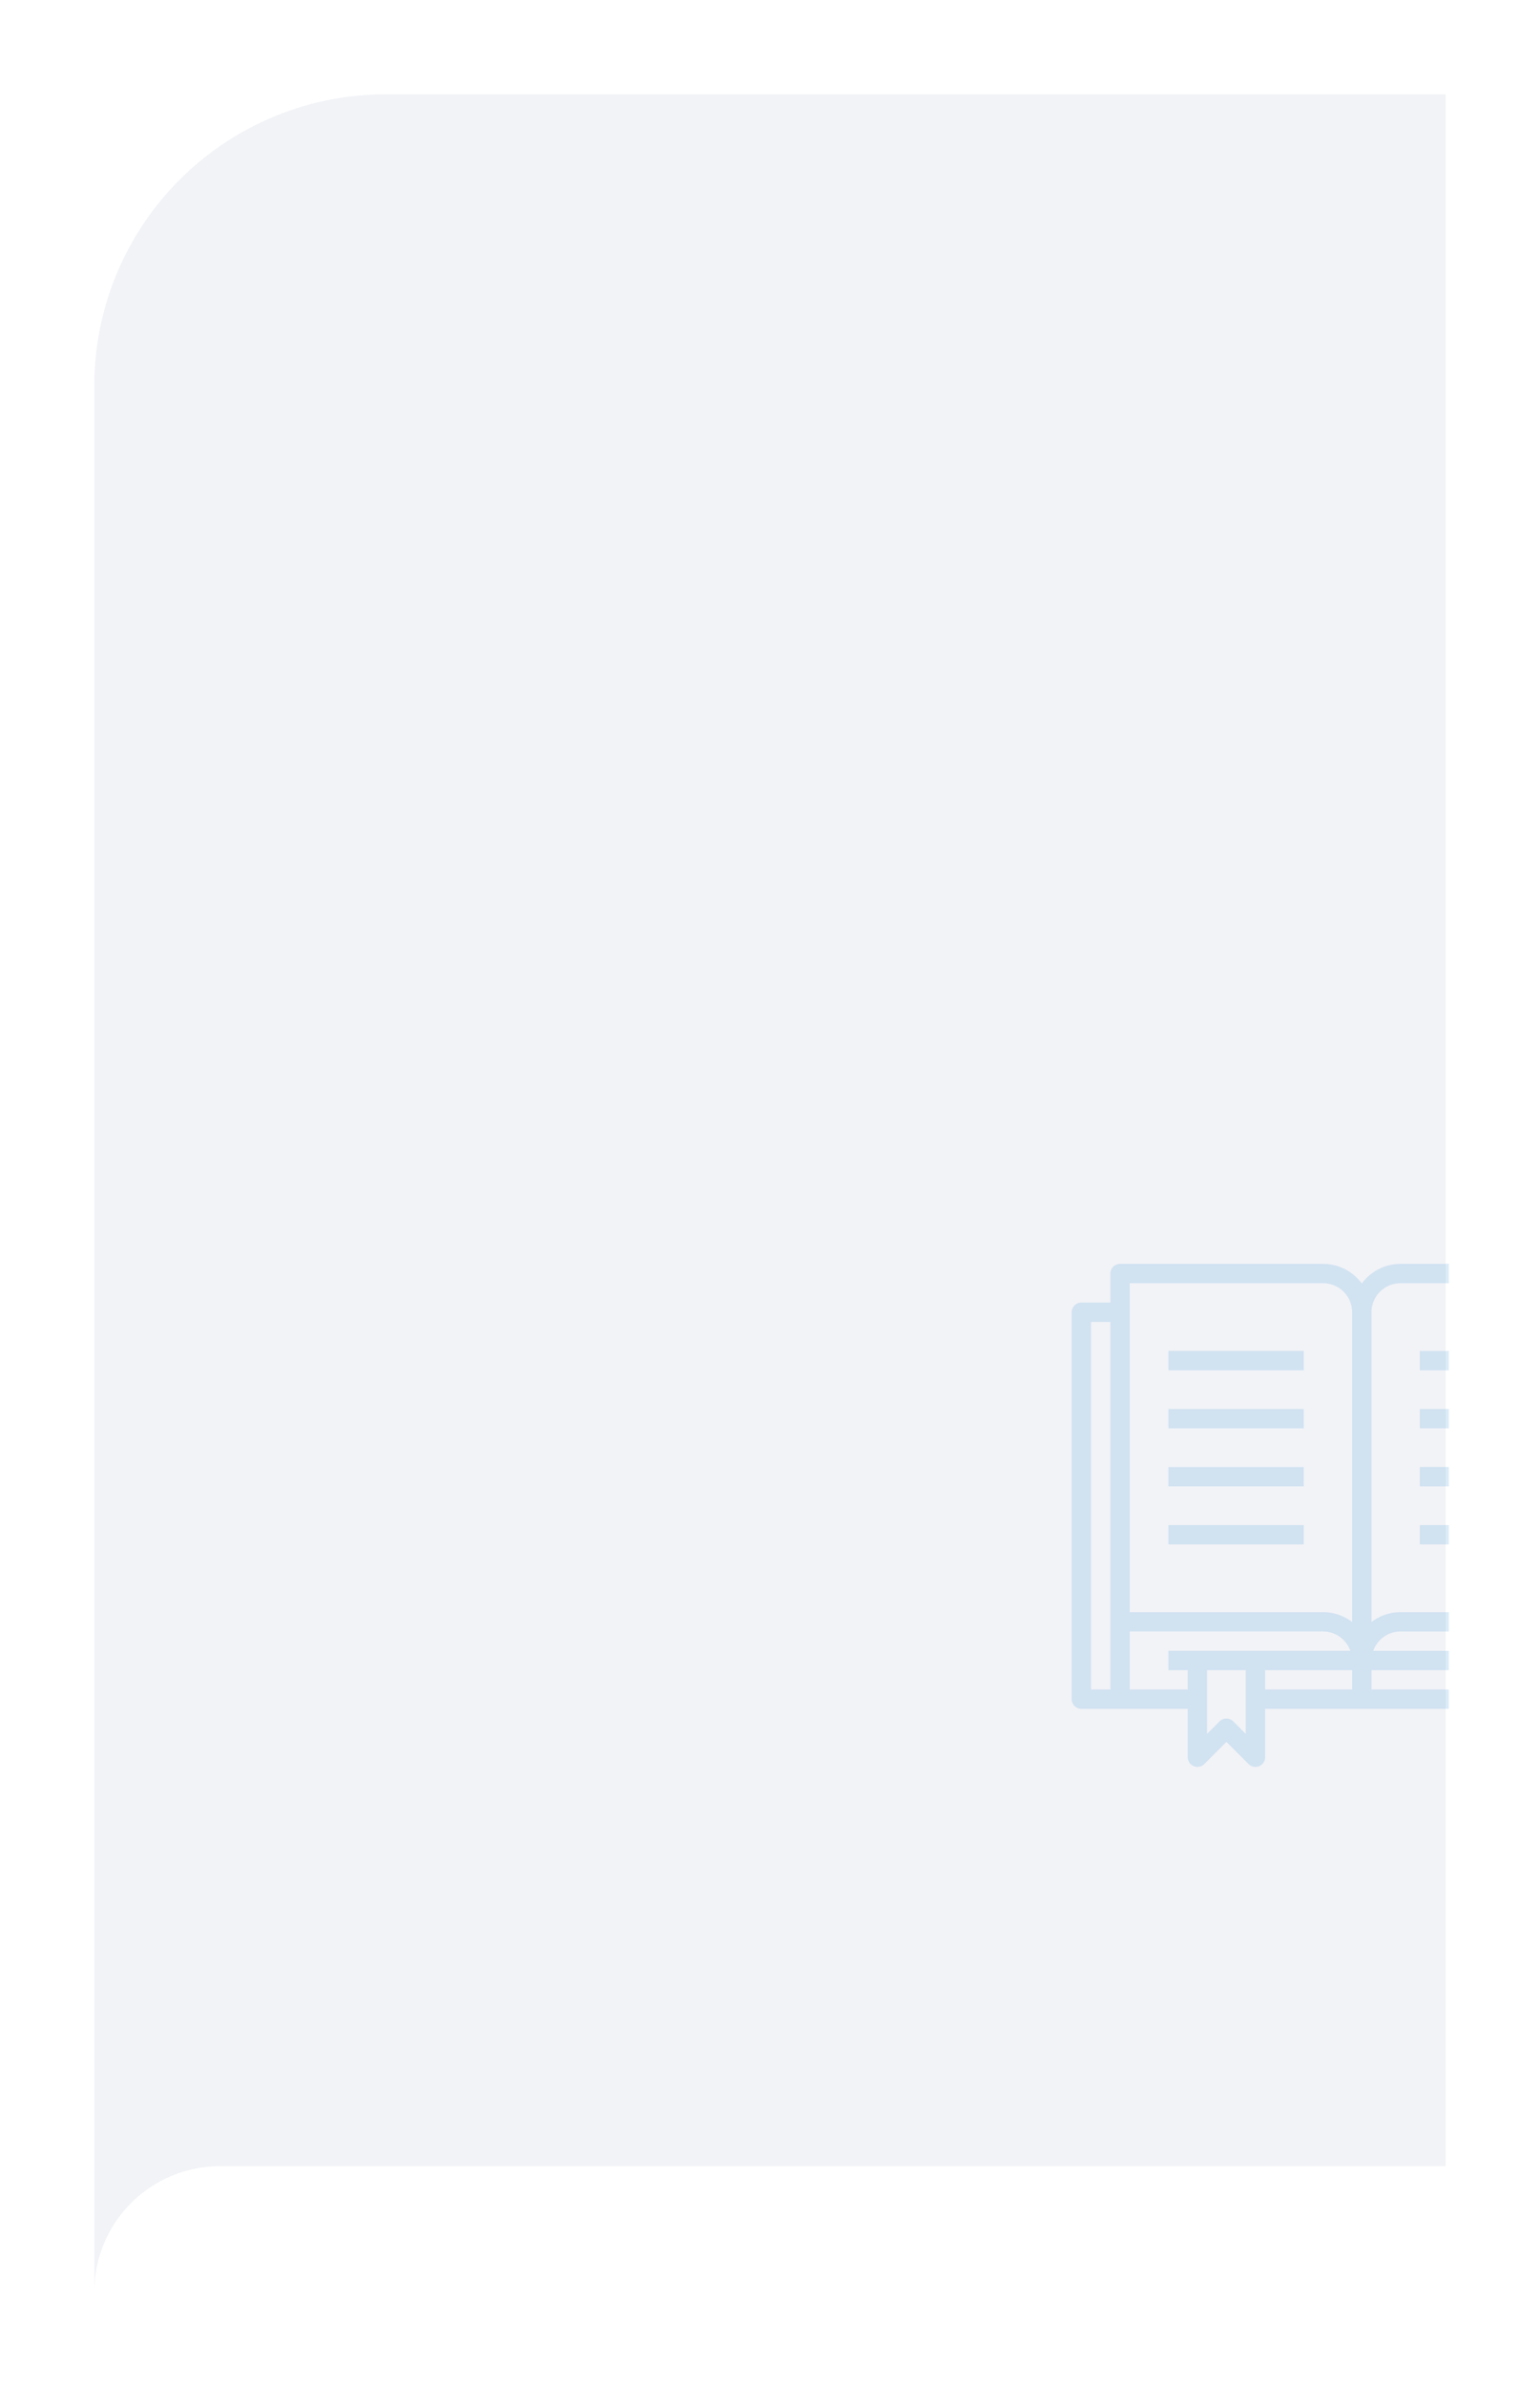 <svg xmlns="http://www.w3.org/2000/svg" xmlns:xlink="http://www.w3.org/1999/xlink" width="490" height="759" viewBox="0 0 490 759">
  <defs>
    <filter id="패스_1014" x="0" y="0" width="490" height="759" filterUnits="userSpaceOnUse">
      <feOffset dy="5" input="SourceAlpha"/>
      <feGaussianBlur stdDeviation="10" result="blur"/>
      <feFlood flood-color="#454c53" flood-opacity="0.502"/>
      <feComposite operator="in" in2="blur"/>
      <feComposite in="SourceGraphic"/>
    </filter>
    <clipPath id="clip-path">
      <rect id="사각형_875" data-name="사각형 875" width="120" height="160" transform="translate(1270.998 560)" fill="#fff"/>
    </clipPath>
  </defs>
  <g id="그룹_842" data-name="그룹 842" transform="translate(-930 -165)">
    <g transform="matrix(1, 0, 0, 1, 930, 165)" filter="url(#패스_1014)">
      <path id="패스_1014-2" data-name="패스 1014" d="M-366.264-120H-29V539H-419a40,40,0,0,0-40,40V-27.264A92.736,92.736,0,0,1-366.264-120Z" transform="translate(489 145)" fill="#f2f3f7"/>
    </g>
    <g id="마스크_그룹_153" data-name="마스크 그룹 153" transform="translate(0 7)" opacity="0.15" clip-path="url(#clip-path)">
      <g id="open-book_4_" data-name="open-book (4)" transform="translate(1270.998 560)">
        <path id="패스_1043" data-name="패스 1043" d="M3.077,12.433h9.231V3.2A3.077,3.077,0,0,1,15.385.125H80A15.329,15.329,0,0,1,92.308,6.373,15.329,15.329,0,0,1,104.615.125h64.615A3.077,3.077,0,0,1,172.308,3.2v9.231h9.231a3.077,3.077,0,0,1,3.077,3.077V138.587a3.077,3.077,0,0,1-3.077,3.077h-120v15.385a3.077,3.077,0,0,1-5.252,2.175l-7.055-7.055-7.055,7.055a3.077,3.077,0,0,1-2.175.9,3.019,3.019,0,0,1-1.178-.234,3.078,3.078,0,0,1-1.9-2.843V141.663H3.077A3.077,3.077,0,0,1,0,138.587V15.51a3.077,3.077,0,0,1,3.077-3.077ZM80,6.279H18.462V110.894H80a15.232,15.232,0,0,1,9.231,3.157V15.51A9.231,9.231,0,0,0,80,6.279Zm86.154,0H104.615a9.231,9.231,0,0,0-9.231,9.231v98.541a15.232,15.232,0,0,1,9.231-3.157h61.538Zm12.308,12.308h-6.154V135.51h6.154Zm-12.308,98.462H104.615a9.232,9.232,0,0,0-8.664,6.154h57.895v6.154H95.384v6.154h70.769ZM89.231,135.51v-6.154H61.538v6.154ZM43.077,149.62l3.978-3.978a3.079,3.079,0,0,1,4.351,0l3.978,3.978V129.356H43.077Zm-6.154-20.264H30.769V123.2H88.664A9.232,9.232,0,0,0,80,117.048H18.461V135.51H36.923ZM6.154,135.51h6.154V18.587H6.154Zm0,0" transform="translate(0 -0.125)" fill="#157fce"/>
        <path id="패스_1044" data-name="패스 1044" d="M63.077,18.125H20v6.154H63.077Zm0,0" transform="translate(90.769 9.567)" fill="#157fce"/>
        <path id="패스_1045" data-name="패스 1045" d="M63.077,30.125H20v6.154H63.077Zm0,0" transform="translate(90.769 16.029)" fill="#157fce"/>
        <path id="패스_1046" data-name="패스 1046" d="M63.077,42.125H20v6.154H63.077Zm0,0" transform="translate(90.769 22.49)" fill="#157fce"/>
        <path id="패스_1047" data-name="패스 1047" d="M63.077,54.125H20v6.154H63.077Zm0,0" transform="translate(90.769 28.952)" fill="#157fce"/>
        <path id="패스_1048" data-name="패스 1048" d="M115.077,18.125H72v6.154h43.077Zm0,0" transform="translate(-41.231 9.567)" fill="#157fce"/>
        <path id="패스_1049" data-name="패스 1049" d="M115.077,30.125H72v6.154h43.077Zm0,0" transform="translate(-41.231 16.029)" fill="#157fce"/>
        <path id="패스_1050" data-name="패스 1050" d="M115.077,42.125H72v6.154h43.077Zm0,0" transform="translate(-41.231 22.49)" fill="#157fce"/>
        <path id="패스_1051" data-name="패스 1051" d="M115.077,54.125H72v6.154h43.077Zm0,0" transform="translate(-41.231 28.952)" fill="#157fce"/>
      </g>
    </g>
  </g>
</svg>
